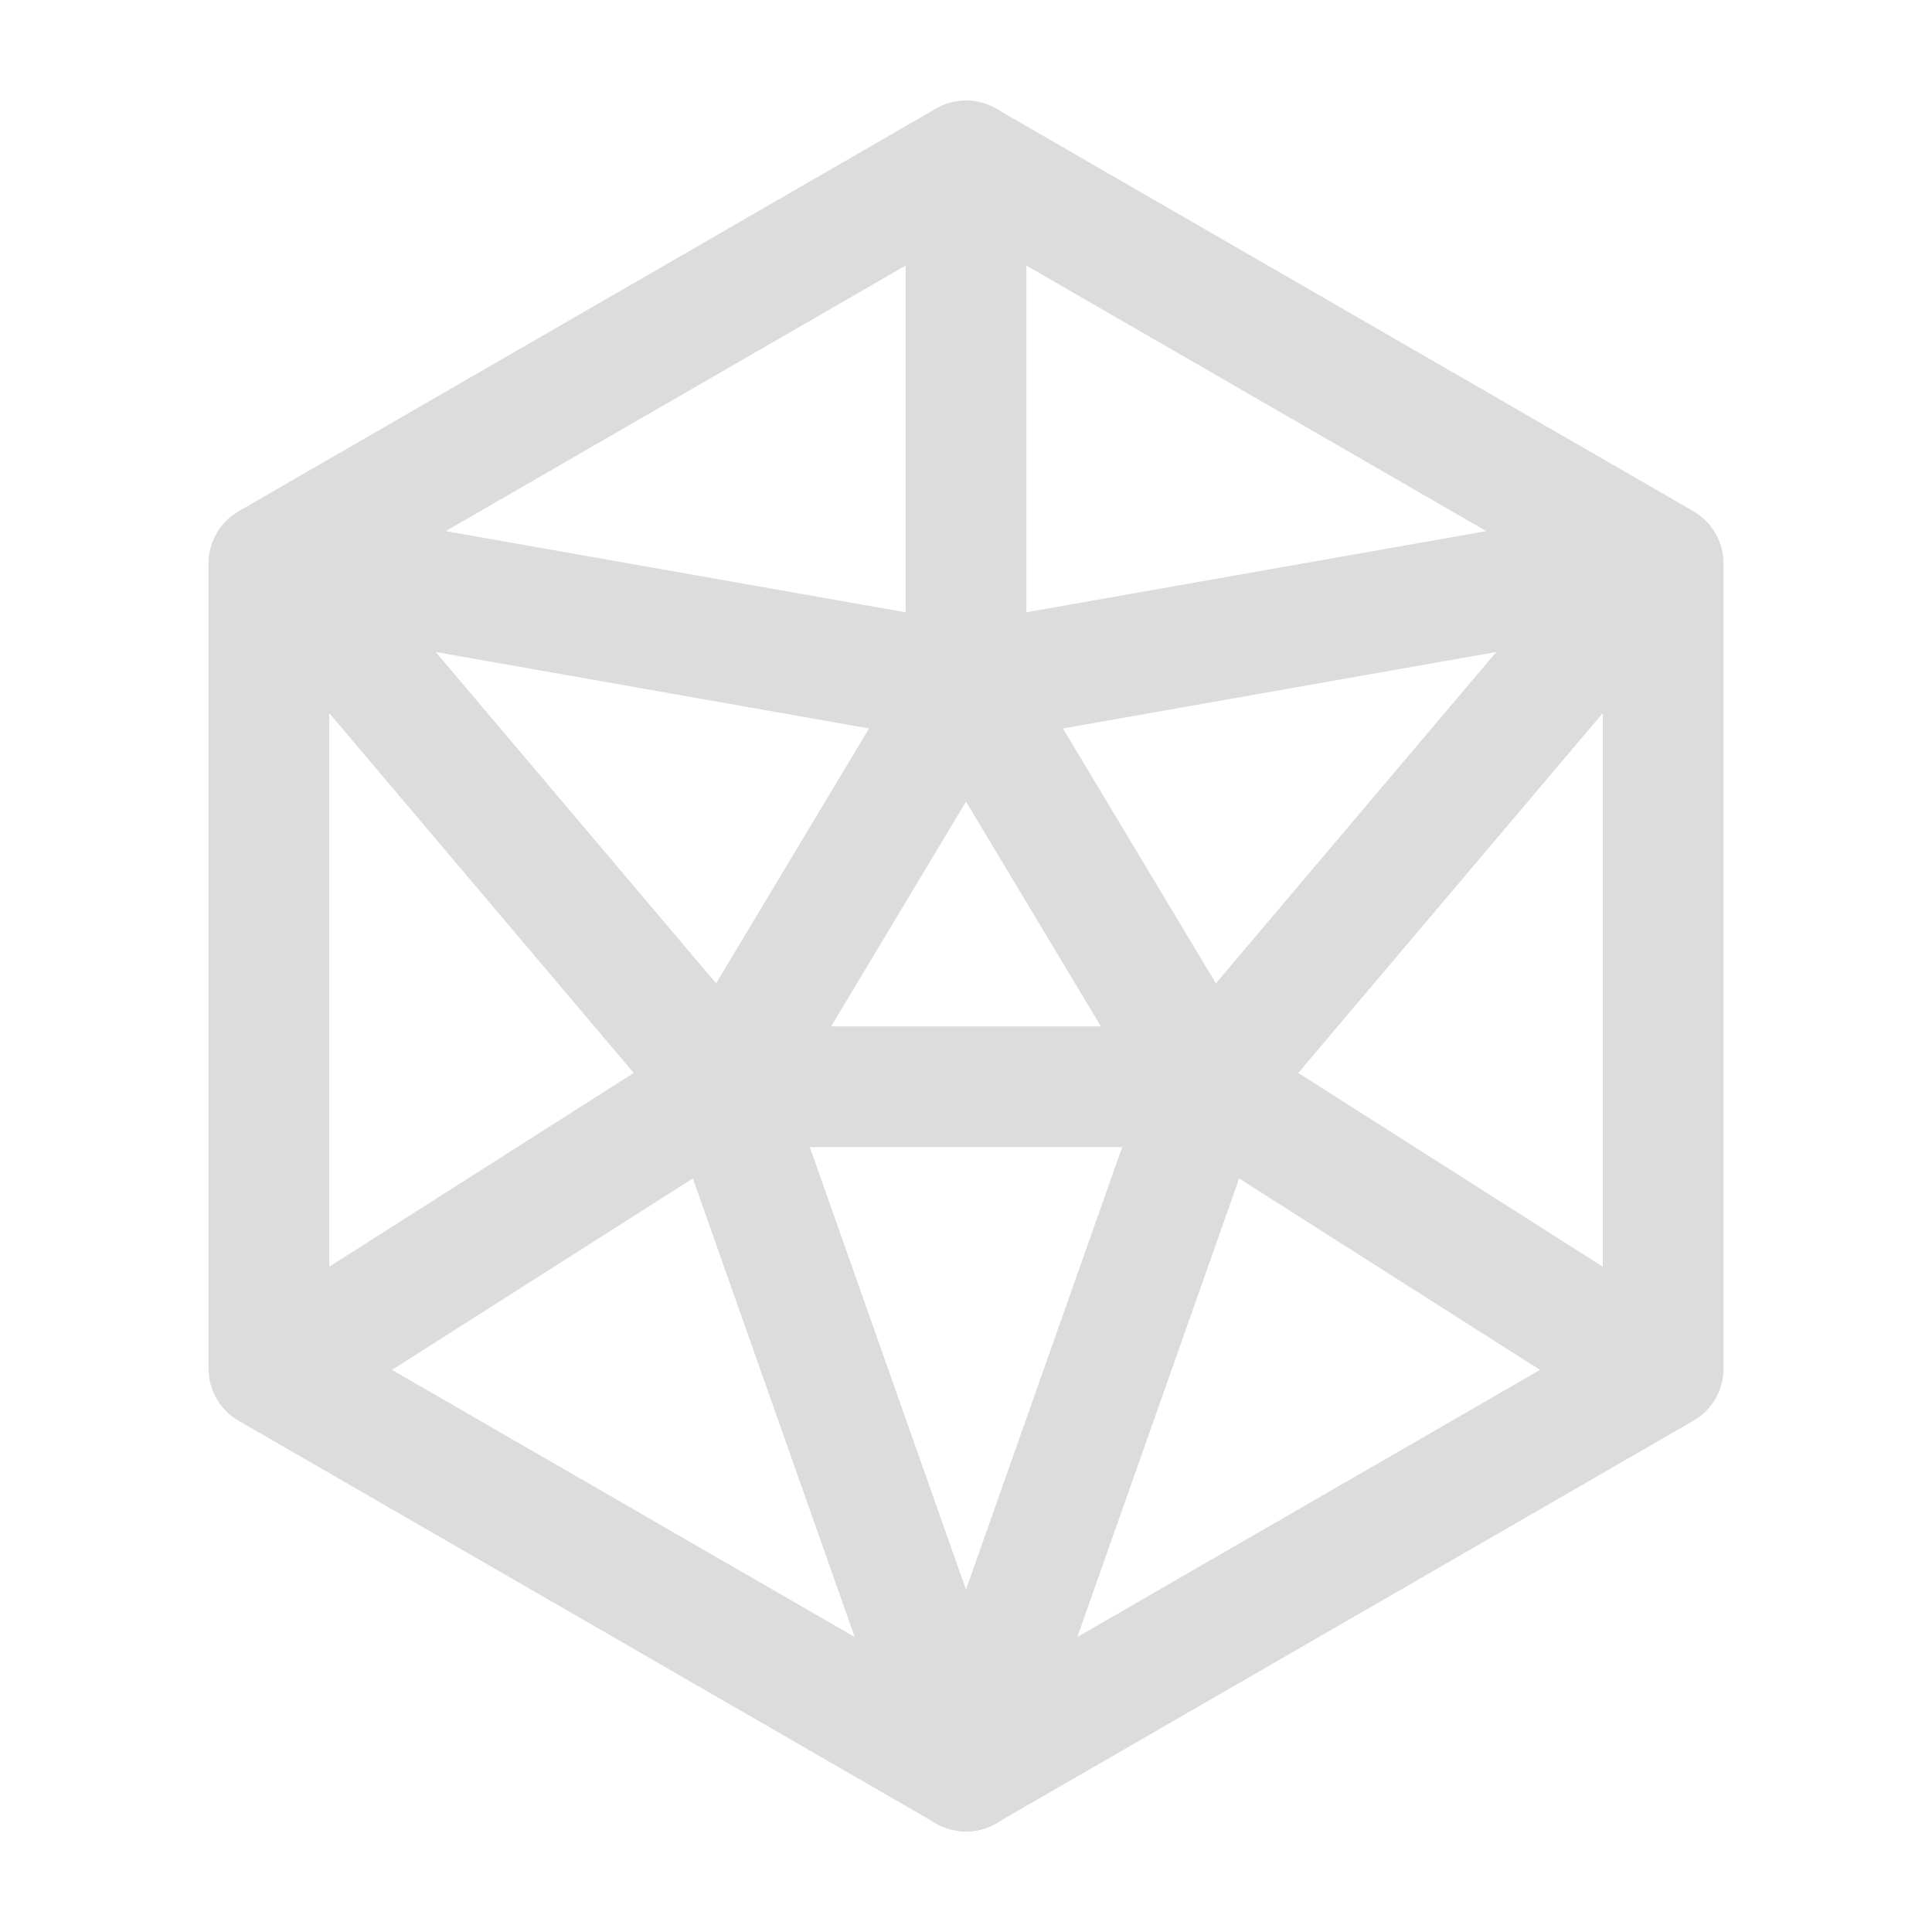 <?xml version="1.0" encoding="UTF-8"?><svg width="48" height="48" viewBox="0 0 48 48" fill="none" xmlns="http://www.w3.org/2000/svg"><path d="M30 27L24 44" stroke="#dcdcdc" stroke-width="3" stroke-linecap="round" stroke-linejoin="round"/><path d="M18 27L24 44" stroke="#dcdcdc" stroke-width="3" stroke-linecap="round" stroke-linejoin="round"/><path d="M18 27L30 27" stroke="#dcdcdc" stroke-width="3" stroke-linecap="round" stroke-linejoin="round"/><path d="M41 34L30 27" stroke="#dcdcdc" stroke-width="3" stroke-linecap="round" stroke-linejoin="round"/><path d="M41 14L30 27" stroke="#dcdcdc" stroke-width="3" stroke-linecap="round" stroke-linejoin="round"/><path d="M41 14L24 17" stroke="#dcdcdc" stroke-width="3" stroke-linecap="round" stroke-linejoin="round"/><path d="M30 27L24 17" stroke="#dcdcdc" stroke-width="3" stroke-linecap="round" stroke-linejoin="round"/><path d="M24 4V17" stroke="#dcdcdc" stroke-width="3" stroke-linecap="round" stroke-linejoin="round"/><path d="M7 14L24 17" stroke="#dcdcdc" stroke-width="3" stroke-linecap="round" stroke-linejoin="round"/><path d="M18 27L24 17" stroke="#dcdcdc" stroke-width="3" stroke-linecap="round" stroke-linejoin="round"/><path d="M18 27L7 14" stroke="#dcdcdc" stroke-width="3" stroke-linecap="round" stroke-linejoin="round"/><path d="M18 27L7 34" stroke="#dcdcdc" stroke-width="3" stroke-linecap="round" stroke-linejoin="round"/><path d="M41.321 14L24 4L6.68 14V34L24 44L41.321 34V14Z" stroke="#dcdcdc" stroke-width="3" stroke-linecap="round" stroke-linejoin="round"/></svg>
